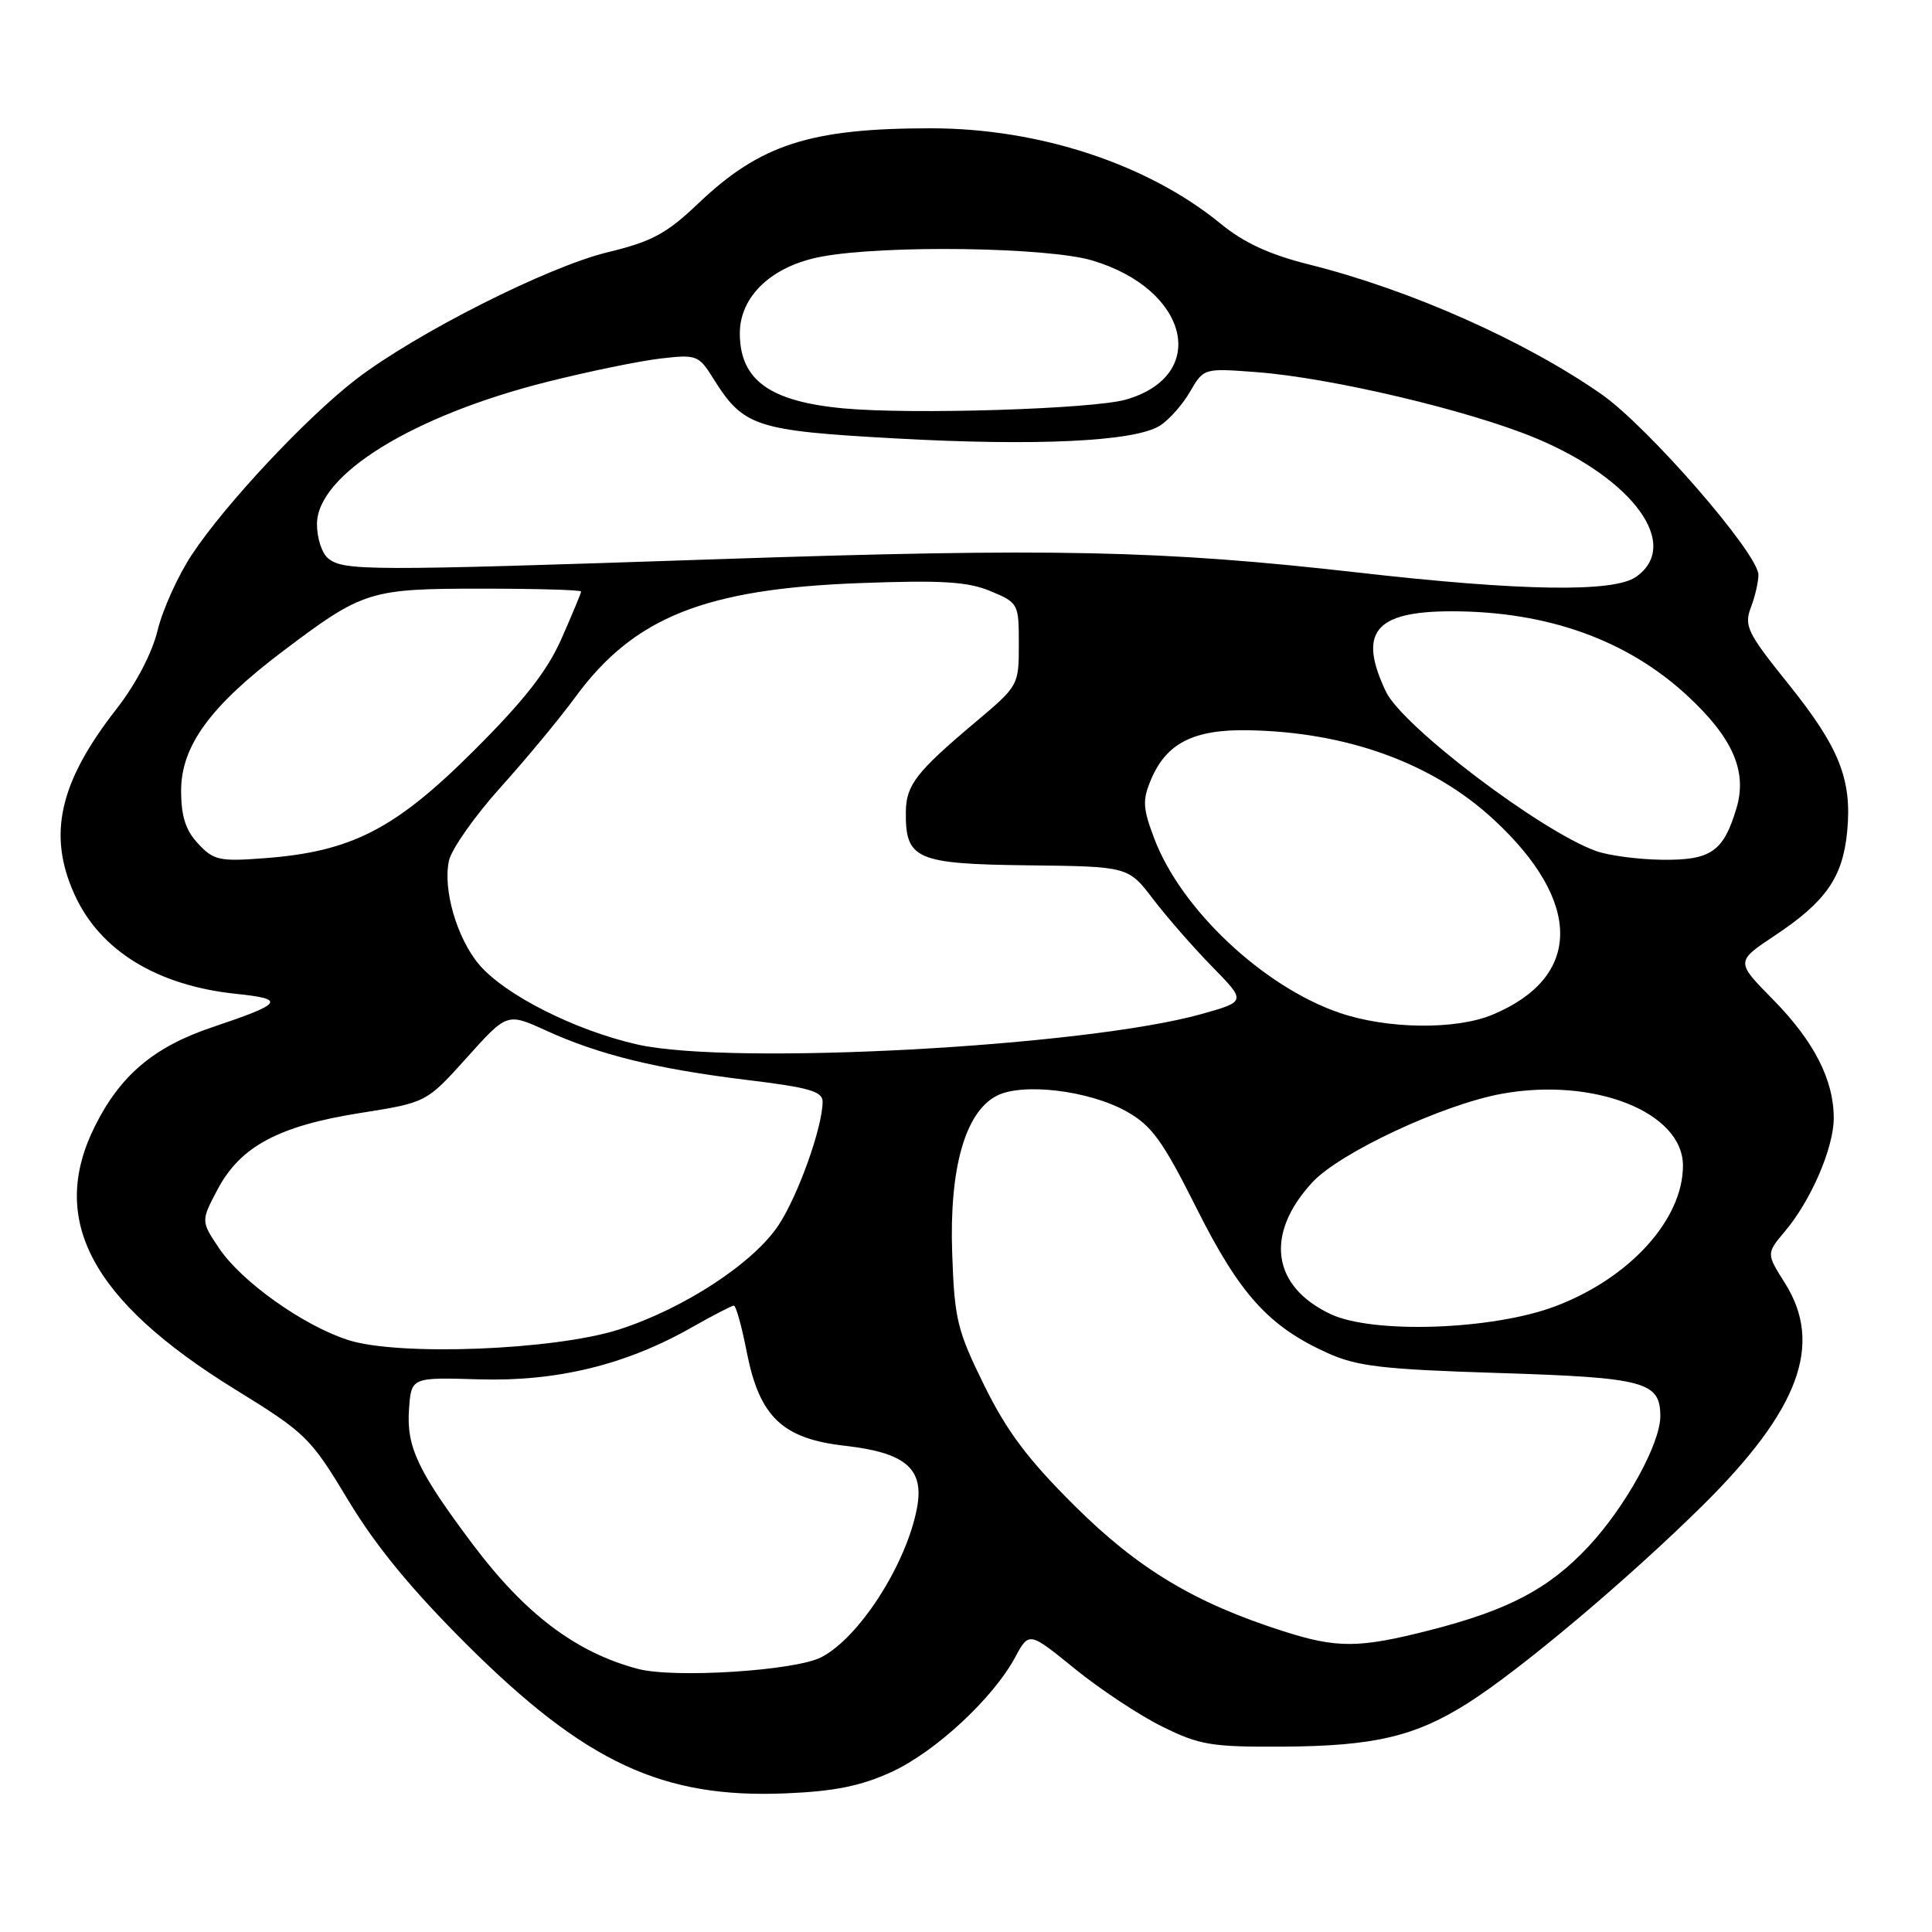 <?xml version="1.0" encoding="UTF-8" standalone="no"?>
<!DOCTYPE svg PUBLIC "-//W3C//DTD SVG 1.1//EN" "http://www.w3.org/Graphics/SVG/1.1/DTD/svg11.dtd" >
<svg xmlns="http://www.w3.org/2000/svg" xmlns:xlink="http://www.w3.org/1999/xlink" version="1.1" viewBox="0 0 256 256">
 <g >
 <path fill="currentColor"
d=" M 118.12 234.80 C 123.94 232.13 131.59 225.03 134.52 219.59 C 136.35 216.19 136.35 216.19 142.43 221.13 C 145.77 223.84 150.97 227.29 154.00 228.78 C 158.97 231.24 160.52 231.49 170.00 231.44 C 182.12 231.36 187.51 230.09 194.50 225.67 C 201.50 221.23 215.69 209.28 225.62 199.47 C 238.41 186.82 241.63 178.13 236.52 170.03 C 234.04 166.10 234.04 166.10 236.52 163.15 C 239.96 159.08 242.95 152.14 242.98 148.22 C 243.01 143.14 240.38 137.98 234.95 132.46 C 229.98 127.42 229.98 127.42 235.18 123.96 C 241.95 119.46 244.17 116.26 244.76 110.19 C 245.42 103.27 243.72 99.01 236.89 90.53 C 231.55 83.89 231.08 82.92 231.99 80.52 C 232.55 79.06 233.00 77.10 233.00 76.17 C 233.00 73.38 218.39 56.56 212.22 52.25 C 202.07 45.16 186.85 38.40 173.55 35.07 C 168.25 33.75 164.84 32.18 161.74 29.64 C 152.09 21.74 137.70 17.00 123.34 17.00 C 107.35 17.00 100.72 19.14 92.50 26.98 C 88.31 30.97 86.37 32.01 80.50 33.43 C 72.57 35.35 55.13 44.16 47.18 50.26 C 40.62 55.31 29.83 66.82 25.42 73.50 C 23.60 76.25 21.56 80.75 20.89 83.50 C 20.15 86.55 18.01 90.65 15.39 94.00 C 7.84 103.68 6.28 110.62 9.88 118.54 C 13.25 125.96 20.79 130.59 31.28 131.69 C 37.93 132.38 37.53 132.95 28.16 136.10 C 20.41 138.70 15.95 142.46 12.57 149.24 C 6.40 161.62 12.08 172.31 31.04 184.03 C 40.57 189.91 41.12 190.45 46.16 198.82 C 49.81 204.89 54.56 210.65 61.94 218.00 C 77.60 233.57 87.81 238.32 104.12 237.63 C 110.61 237.36 114.07 236.65 118.12 234.80 Z  M 84.50 221.13 C 76.32 218.96 69.58 213.87 62.64 204.63 C 55.35 194.91 53.83 191.70 54.20 186.69 C 54.50 182.50 54.50 182.50 63.50 182.77 C 73.77 183.08 82.95 180.84 91.62 175.91 C 94.44 174.31 96.97 173.00 97.24 173.00 C 97.52 173.00 98.29 175.77 98.95 179.16 C 100.64 187.76 103.67 190.64 112.00 191.58 C 120.02 192.49 122.48 194.62 121.51 199.80 C 120.11 207.25 113.88 216.98 108.83 219.59 C 105.35 221.39 89.29 222.41 84.50 221.13 Z  M 170.00 216.13 C 158.28 212.38 150.80 207.88 142.41 199.54 C 136.21 193.39 133.40 189.64 130.41 183.56 C 126.83 176.28 126.47 174.81 126.17 166.06 C 125.78 154.85 127.87 147.42 132.02 145.22 C 135.42 143.42 144.30 144.48 149.28 147.28 C 152.62 149.15 154.06 151.15 158.54 160.08 C 164.27 171.51 168.11 175.76 175.90 179.28 C 179.82 181.05 183.19 181.45 198.60 181.93 C 217.97 182.54 220.00 183.08 220.00 187.66 C 220.00 191.30 215.37 199.69 210.47 204.93 C 205.24 210.52 199.88 213.35 189.46 216.01 C 180.08 218.41 177.17 218.43 170.00 216.13 Z  M 46.10 177.55 C 40.15 175.62 32.04 169.85 29.05 165.43 C 26.61 161.80 26.61 161.80 28.86 157.55 C 31.87 151.89 36.98 149.17 47.78 147.47 C 56.50 146.09 56.50 146.09 61.85 140.15 C 67.19 134.20 67.19 134.20 72.35 136.55 C 79.36 139.76 87.08 141.65 98.98 143.10 C 107.17 144.09 109.00 144.61 109.00 145.97 C 109.00 149.33 105.76 158.40 103.17 162.33 C 99.83 167.37 90.67 173.37 82.07 176.15 C 73.53 178.91 52.76 179.72 46.10 177.55 Z  M 176.32 174.13 C 168.52 170.46 167.56 163.52 173.89 156.67 C 177.51 152.74 191.19 146.35 199.00 144.93 C 211.25 142.71 223.00 147.37 223.00 154.46 C 223.00 161.59 215.94 169.37 206.08 173.09 C 197.77 176.23 181.96 176.78 176.32 174.13 Z  M 84.50 138.41 C 76.25 136.56 66.88 131.83 63.47 127.79 C 60.53 124.29 58.66 117.83 59.49 114.04 C 59.83 112.51 62.89 108.15 66.30 104.36 C 69.71 100.57 74.17 95.19 76.22 92.39 C 83.99 81.78 93.39 78.02 114.00 77.26 C 124.84 76.86 128.24 77.07 131.25 78.33 C 134.94 79.87 135.00 79.99 135.00 85.37 C 135.00 90.81 134.96 90.88 129.27 95.67 C 121.42 102.28 120.07 104.01 120.03 107.56 C 119.96 113.87 121.36 114.48 136.17 114.66 C 149.50 114.81 149.50 114.81 152.81 119.16 C 154.64 121.55 158.15 125.57 160.63 128.10 C 165.13 132.70 165.13 132.70 159.19 134.37 C 143.82 138.68 97.02 141.21 84.50 138.41 Z  M 177.42 134.18 C 167.35 130.70 156.52 120.50 152.97 111.17 C 151.42 107.09 151.36 106.04 152.51 103.31 C 154.54 98.48 158.15 96.64 165.34 96.76 C 178.47 96.98 189.84 101.11 197.93 108.60 C 209.72 119.51 209.66 129.49 197.77 134.45 C 192.89 136.49 183.75 136.37 177.42 134.18 Z  M 26.25 111.79 C 24.59 110.01 24.00 108.16 24.00 104.76 C 24.00 98.84 27.89 93.52 37.53 86.25 C 48.13 78.26 48.96 78.00 63.90 78.00 C 71.11 78.00 77.00 78.17 77.00 78.38 C 77.00 78.58 75.83 81.39 74.41 84.61 C 72.50 88.94 69.44 92.84 62.66 99.59 C 52.30 109.91 46.52 112.86 35.00 113.72 C 29.08 114.17 28.30 113.99 26.25 111.79 Z  M 211.50 112.77 C 204.17 110.15 185.81 96.23 183.64 91.64 C 179.90 83.77 182.17 81.00 192.36 81.00 C 204.97 81.00 215.54 84.77 223.50 92.11 C 229.59 97.72 231.56 102.20 230.09 107.10 C 228.36 112.87 226.70 114.01 220.18 113.92 C 217.06 113.88 213.15 113.36 211.50 112.77 Z  M 180.00 75.87 C 153.89 72.90 139.32 72.60 95.00 74.10 C 48.49 75.67 45.50 75.66 43.45 73.96 C 42.65 73.30 42.00 71.27 42.00 69.46 C 42.00 62.90 54.71 55.06 72.57 50.58 C 78.03 49.21 84.75 47.83 87.50 47.51 C 92.30 46.95 92.58 47.06 94.50 50.13 C 98.51 56.55 100.06 57.06 118.59 58.09 C 137.27 59.13 150.35 58.51 153.68 56.41 C 154.88 55.66 156.68 53.64 157.68 51.91 C 159.50 48.78 159.50 48.78 166.50 49.31 C 176.35 50.05 194.63 54.37 203.45 58.04 C 216.46 63.46 222.81 72.22 216.78 76.44 C 213.82 78.52 201.57 78.33 180.00 75.87 Z  M 111.85 54.12 C 102.04 53.22 98.09 50.40 98.03 44.27 C 97.98 39.27 102.27 35.22 108.89 34.00 C 117.30 32.44 138.79 32.75 144.72 34.51 C 157.54 38.32 160.31 49.76 149.18 52.95 C 144.80 54.20 120.94 54.95 111.85 54.12 Z "/>
</g>
</svg>
